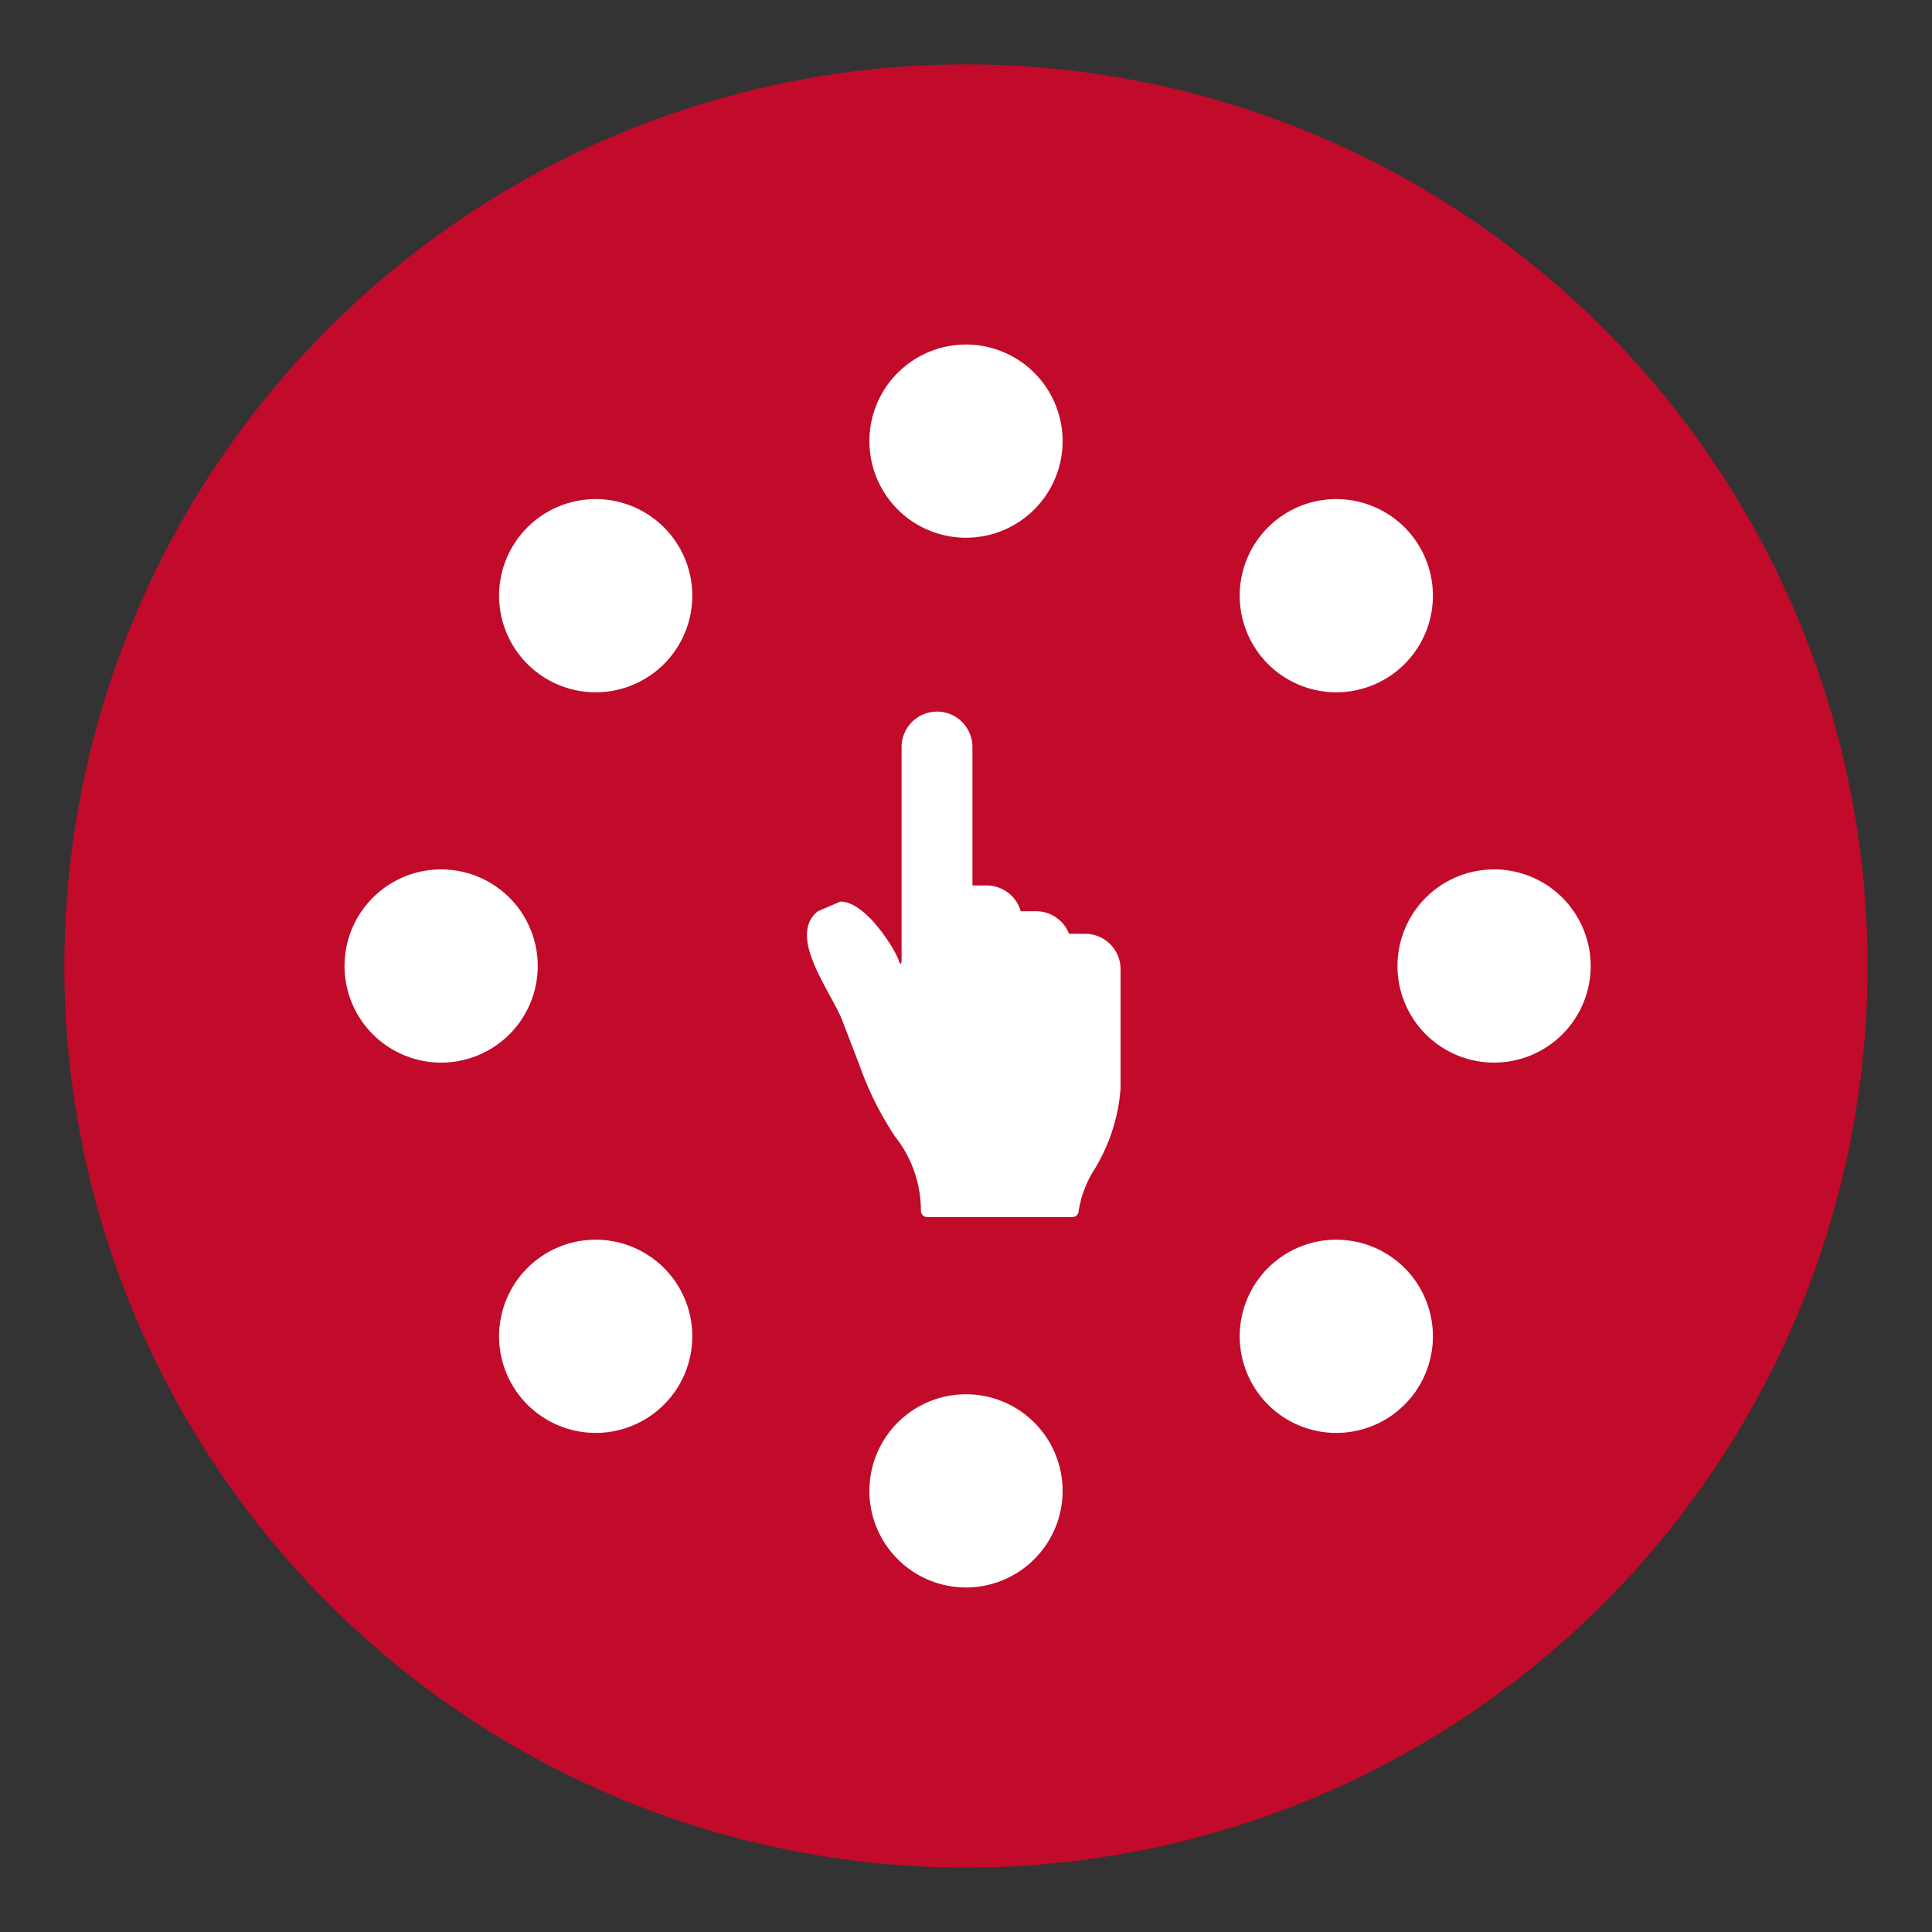 <svg xmlns="http://www.w3.org/2000/svg" xmlns:xlink="http://www.w3.org/1999/xlink" width="100" height="100" viewBox="0 0 100 100"><rect x="0" y="0" width="100" height="100" fill="#333333" stroke="none"/><defs><style>.a{fill:none;}.b{clip-path:url(#a);}.c{fill:#c20a2b;fill-rule:evenodd;}.d{fill:#fff;}</style><clipPath id="a"><rect class="a" width="100" height="100"/></clipPath></defs><g transform="translate(50 50)"><g class="b" transform="translate(-50 -50)"><path class="c" d="M95.333,48.667A46.667,46.667,0,1,1,48.667,2,46.667,46.667,0,0,1,95.333,48.667" transform="translate(1.333 1.333)"/><path class="d" d="M32,20.7a5,5,0,1,0-5-5,5,5,0,0,0,5,5" transform="translate(18 7.133)"/><path class="d" d="M32,43.3a5,5,0,1,0,5,5,5,5,0,0,0-5-5" transform="translate(18 28.867)"/><path class="d" d="M48.4,27a5,5,0,1,0,5,5,5,5,0,0,0-5-5" transform="translate(28.933 18)"/><path class="d" d="M20.7,32a5,5,0,1,0-5,5,5,5,0,0,0,5-5" transform="translate(7.133 18)"/><path class="d" d="M43.5,25.5a5,5,0,1,0-5-5,5,5,0,0,0,5,5" transform="translate(25.667 10.333)"/><path class="d" d="M20.5,38.5a5,5,0,1,0,5,5,5,5,0,0,0-5-5" transform="translate(10.333 25.667)"/><path class="d" d="M43.5,38.5a5,5,0,1,0,5,5,5,5,0,0,0-5-5" transform="translate(25.667 25.667)"/><path class="d" d="M20.5,15.5a5,5,0,1,0,5,5,5,5,0,0,0-5-5" transform="translate(10.333 10.333)"/><path class="d" d="M39.459,33.6h-.833a1.833,1.833,0,0,0-1.667-1.167h-.833A1.833,1.833,0,0,0,34.293,31.1h-.667V23.933a1.833,1.833,0,1,0-3.667,0v11s0,.5-.167,0-1.667-3-3-3l-1.167.5c-1.667,1.333.833,4.333,1.333,5.833l.833,2.167A16.5,16.5,0,0,0,29.626,44.1a6.167,6.167,0,0,1,1.333,3.833.333.333,0,0,0,.333.333h7.5a.333.333,0,0,0,.333-.333,5.667,5.667,0,0,1,.833-2.167A9.333,9.333,0,0,0,41.293,41.6V38.933h0v-3.5A1.833,1.833,0,0,0,39.459,33.6" transform="translate(16.707 14.733)"/></g></g></svg>
